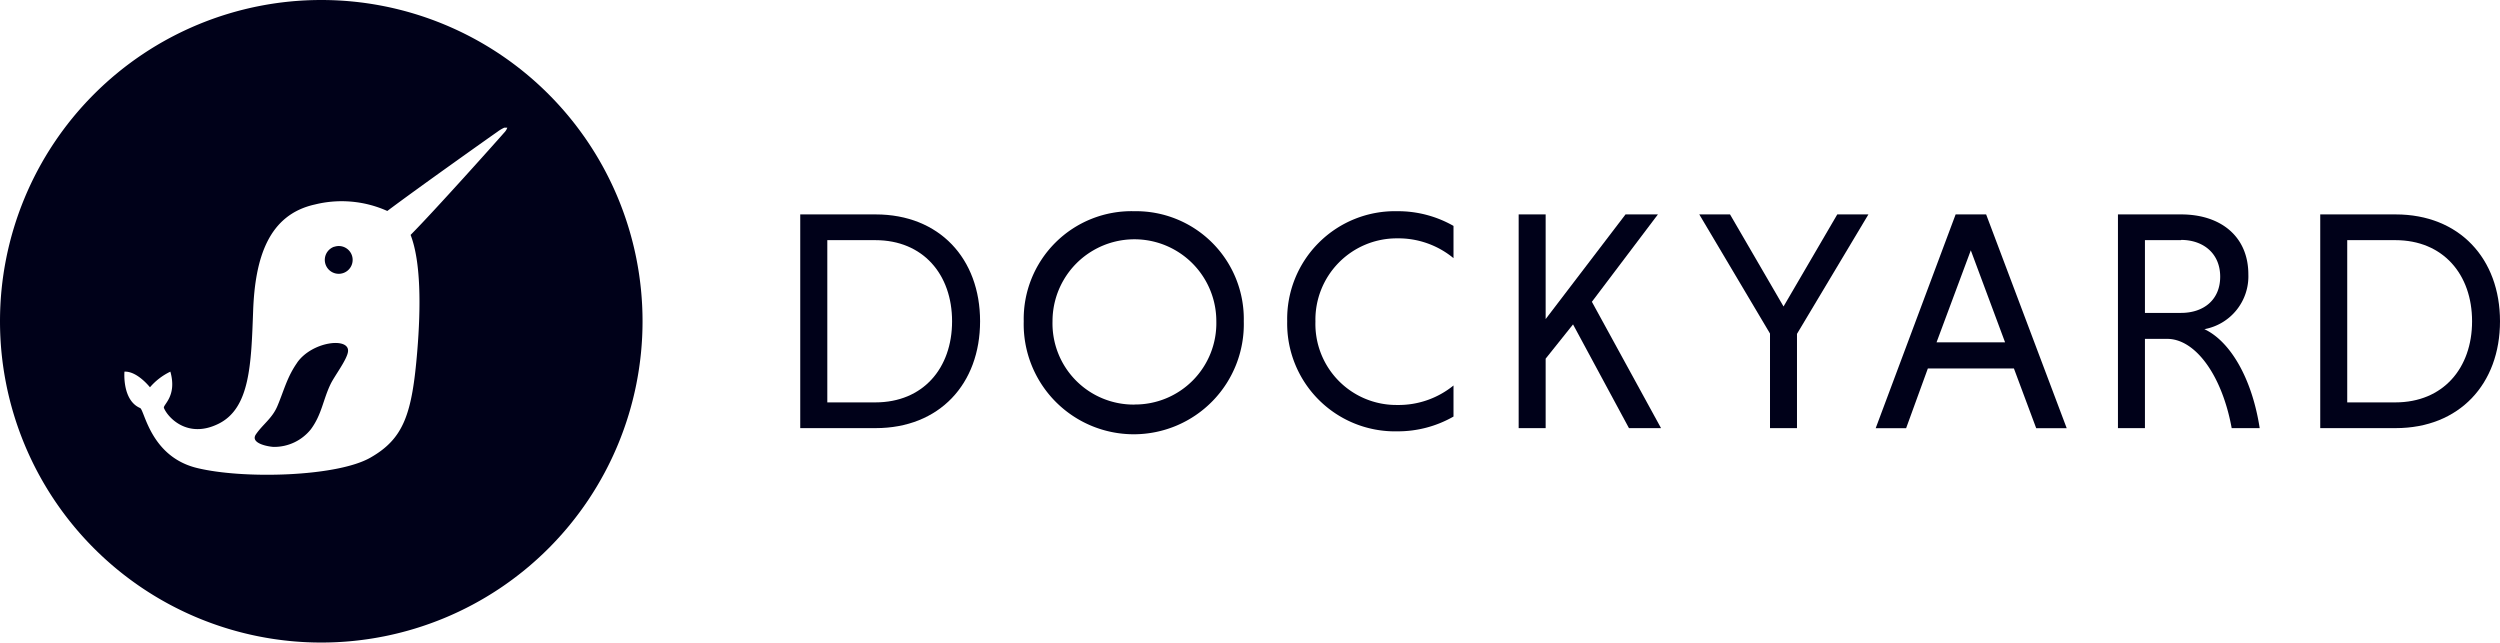 <svg xmlns="http://www.w3.org/2000/svg" viewBox="0 0 319.59 82.14"><defs><style>.cls-1{fill:#000119;}</style></defs><title>DY-Light BG</title><g id="Layer_2" data-name="Layer 2"><g id="Layer_1-2" data-name="Layer 1"><path class="cls-1" d="M42.72,31.54A1.78,1.78,0,1,0,45,32.69a1.77,1.77,0,0,0-2.24-1.15"/><path class="cls-1" d="M41.07,0A41.07,41.07,0,1,0,82.14,41.07,41.07,41.07,0,0,0,41.07,0M64.88,16.24a1.72,1.72,0,0,1-.44.73c-.75.87-8.91,10-11.95,13.06,1.32,3.41,1.32,9.23.85,14.88-.66,8-1.71,11.16-6,13.6S31.1,61.28,25.16,59.82s-6.68-7.41-7.25-7.66c-2.32-1-2-4.65-2-4.65,1.63-.08,3.26,2,3.26,2a7.92,7.92,0,0,1,2.61-2c.89,3.18-1,4.24-.82,4.65.47,1.17,3,4,7,2s4.15-7.57,4.4-14.42,2-12.3,7.9-13.6a14.25,14.25,0,0,1,9.25.83c4-3,13.28-9.57,14.1-10.14a4.59,4.59,0,0,1,.86-.51h.43a.07.07,0,0,1,0,0Z"/><path class="cls-1" d="M38,46.35c-1.3,1.84-1.69,3.55-2.53,5.54-.67,1.61-1.9,2.36-2.79,3.69C32,56.71,34.37,57.11,35,57.13a6,6,0,0,0,4.73-2.24c1.41-1.9,1.56-3.78,2.54-5.81.53-1.08,2.13-3.16,2.22-4.16.18-1.84-4.58-1.29-6.5,1.43"/><path class="cls-1" d="M102.3,27.41h9.64c8.16,0,13.35,5.66,13.35,13.66s-5.19,13.66-13.35,13.66H102.3Zm3.46,3.29V51.44h6.14c6.11,0,9.81-4.38,9.81-10.37S118,30.7,111.9,30.7Z"/><path class="cls-1" d="M145,27A13.78,13.78,0,0,1,159,41.07a14.07,14.07,0,1,1-28.13,0A13.78,13.78,0,0,1,145,27m0,24.71a10.39,10.39,0,0,0,10.49-10.65,10.47,10.47,0,1,0-20.94,0A10.37,10.37,0,0,0,145,51.72"/><path class="cls-1" d="M185.81,53.25a14.3,14.3,0,0,1-7.2,1.89,13.78,13.78,0,0,1-14.06-14.07A13.78,13.78,0,0,1,178.61,27a14.3,14.3,0,0,1,7.2,1.88V33a11.07,11.07,0,0,0-7.2-2.53,10.4,10.4,0,0,0-10.45,10.65,10.35,10.35,0,0,0,10.45,10.65,11.12,11.12,0,0,0,7.2-2.49Z"/><polygon class="cls-1" points="194.14 27.41 197.59 27.41 197.59 40.79 207.8 27.41 211.94 27.41 203.5 38.58 212.34 54.73 208.24 54.73 201.09 41.47 197.59 45.85 197.59 54.73 194.14 54.73 194.14 27.41"/><polygon class="cls-1" points="226.27 42.64 217.23 27.41 221.16 27.41 228 39.18 234.87 27.41 238.85 27.41 229.72 42.68 229.72 54.73 226.27 54.73 226.27 42.64"/><path class="cls-1" d="M257.45,47.1h-11l-2.78,7.64h-3.89L250,27.41h3.9L264.2,54.74h-3.9Zm-9.89-3.34h8.76L251.94,32Z"/><path class="cls-1" d="M270.75,27.41h8.07c5.11,0,8.6,2.85,8.6,7.67a6.86,6.86,0,0,1-5.62,7c3.25,1.52,6.07,6.18,7.07,12.65h-3.58c-1.24-6.79-4.66-11.41-8.24-11.41H274.2V54.73h-3.45Zm8.07,3.29H274.2V40h4.62c2.86,0,5-1.65,5-4.63s-2.17-4.7-5-4.7"/><path class="cls-1" d="M296.61,27.41h9.64c8.16,0,13.34,5.66,13.34,13.66s-5.18,13.66-13.34,13.66h-9.64Zm3.45,3.29V51.44h6.15c6.11,0,9.81-4.38,9.81-10.37s-3.7-10.37-9.81-10.37Z"/></g></g></svg>